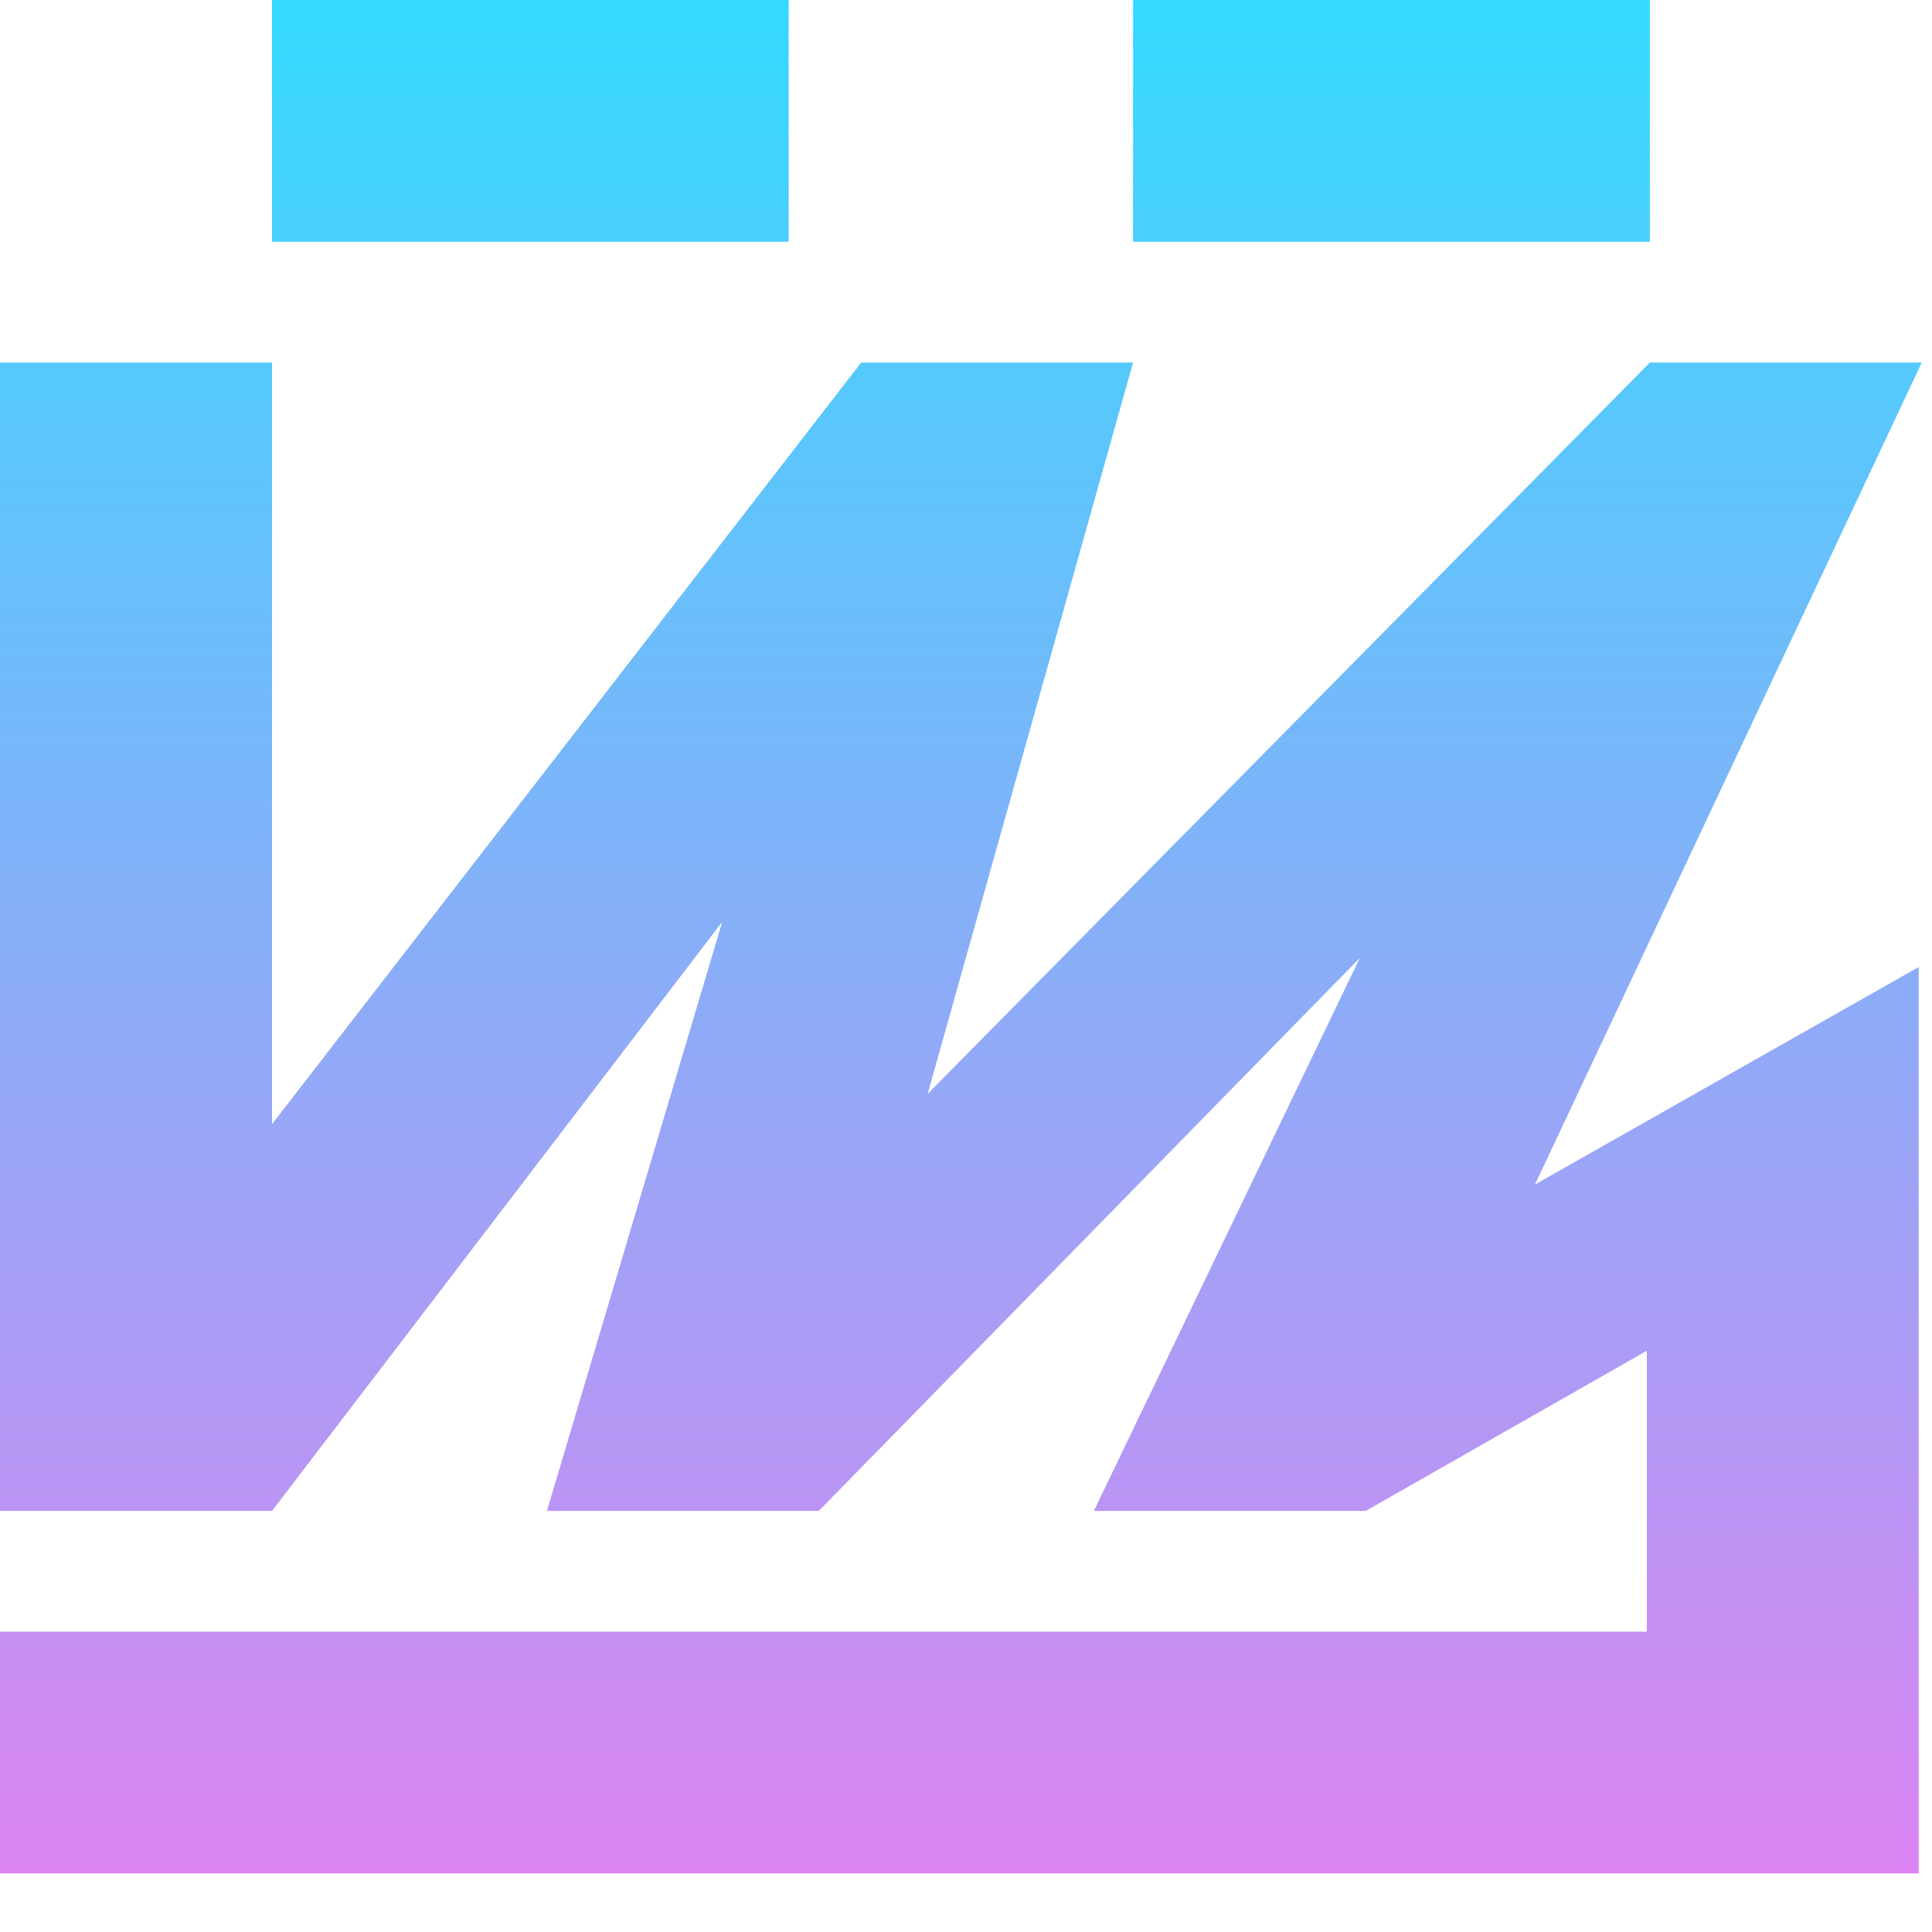 <svg width="120" height="120" viewBox="0 0 120 120" fill="none" xmlns="http://www.w3.org/2000/svg">
<path d="M70.377 15.015L102.476 15.015V0L70.377 0V15.015ZM16.896 15.015L48.986 15.015V0L16.896 0V15.015ZM0 116.364H119.175V60.062L95.34 73.573L119.363 22.519H102.476L57.618 67.942L70.377 22.519L53.49 22.519L16.896 69.822L16.896 22.519H0L0 93.845H16.896L44.858 57.259L33.971 93.845H50.858L84.461 59.498L67.942 93.845H84.829L102.288 83.897V101.348H0L0 116.364Z" fill="url(#paint0_linear)"/>
<defs>
<linearGradient id="paint0_linear" x1="59.682" y1="0" x2="59.682" y2="116.364" gradientUnits="userSpaceOnUse">
<stop stop-color="#34DAFF"/>
<stop offset="1" stop-color="#DB83F1"/>
</linearGradient>
</defs>
</svg>
